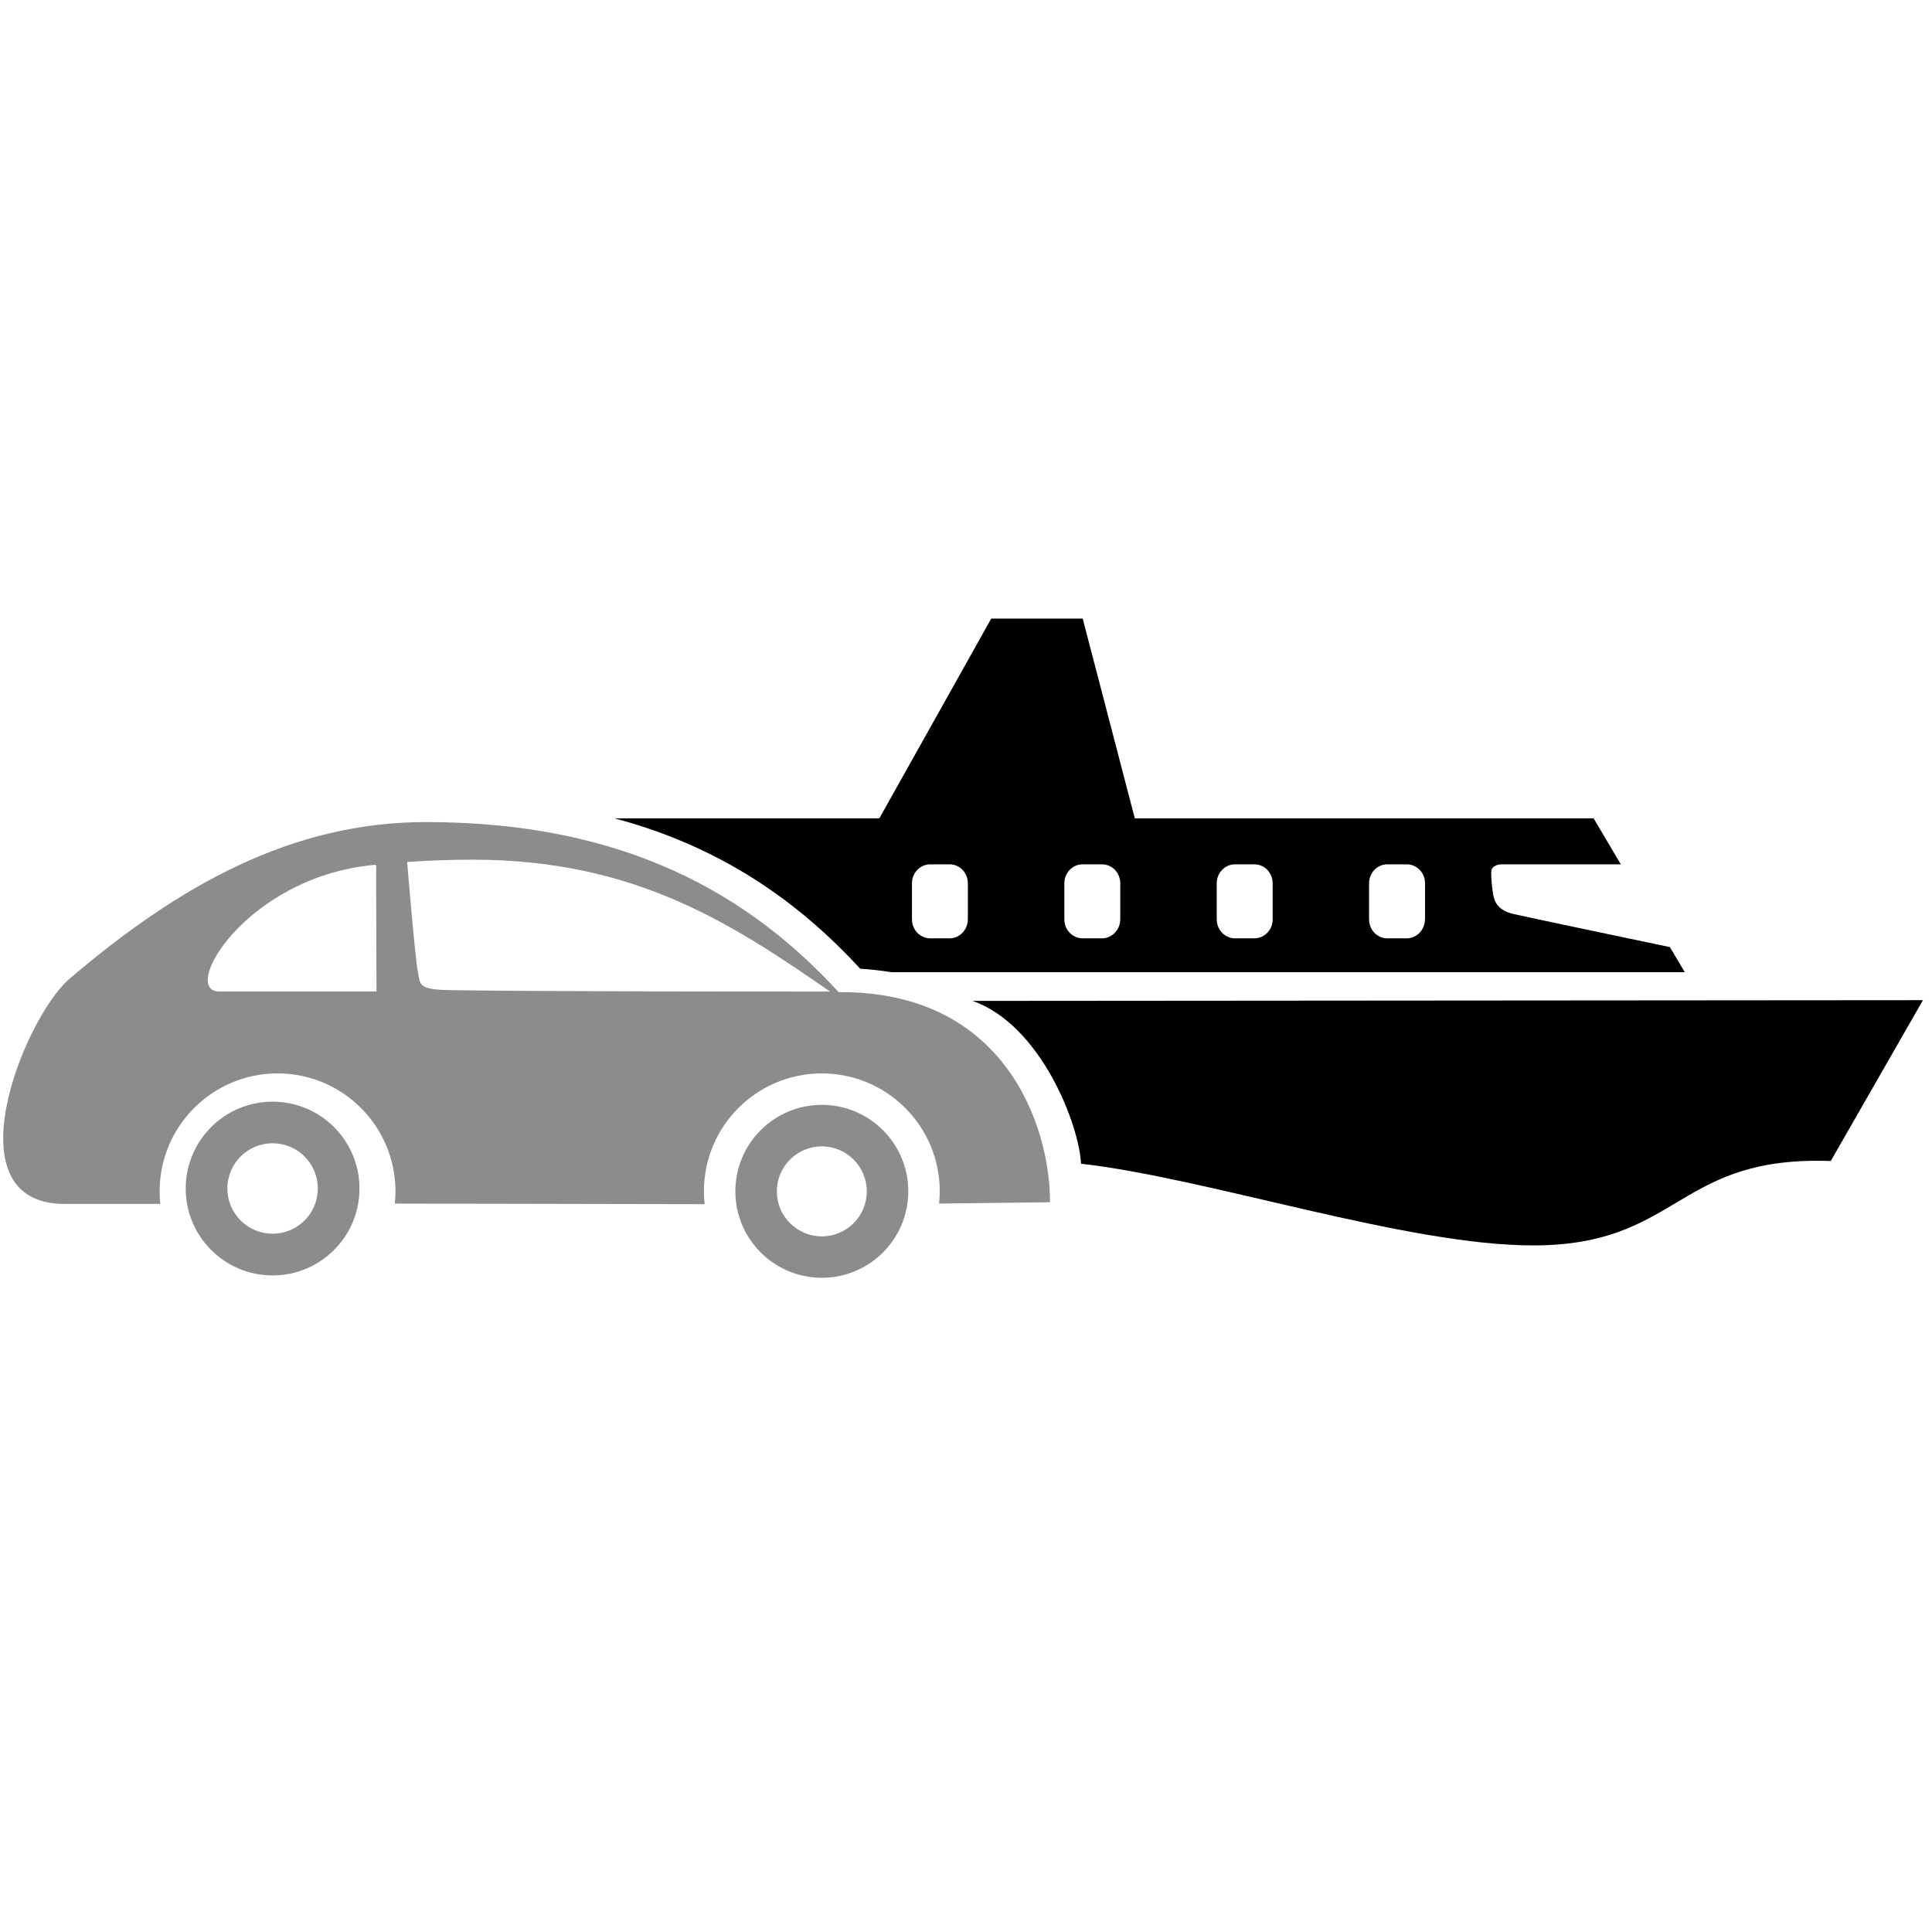 <!-- Generated by IcoMoon.io -->
<svg version="1.1" xmlns="http://www.w3.org/2000/svg" width="32" height="32" viewBox="0 0 32 32">
<title>Car-Onboard</title>
<path fill="#000" d="M23.603 15.228v-0.598c0-0.174-0.135-0.314-0.303-0.314h-0.322c-0.167 0-0.302 0.141-0.302 0.314v0.598c0 0.129 0.074 0.239 0.18 0.287 0.037 0.017 0.078 0.027 0.122 0.027h0.322c0.044 0 0.085-0.010 0.122-0.027l0.001-0.001c0.105-0.049 0.179-0.159 0.179-0.287zM21.079 15.228v-0.598c0-0.174-0.135-0.314-0.302-0.314h-0.322c-0.167 0-0.302 0.141-0.302 0.314v0.598c0 0.129 0.074 0.239 0.18 0.287 0.037 0.017 0.078 0.027 0.122 0.027h0.322c0.043 0 0.084-0.010 0.122-0.027l0.002-0.001c0.105-0.049 0.179-0.159 0.179-0.287zM18.555 15.228v-0.598c0-0.174-0.135-0.314-0.302-0.314h-0.322c-0.167 0-0.302 0.141-0.302 0.314v0.598c0 0.129 0.074 0.239 0.18 0.287 0.037 0.017 0.078 0.027 0.122 0.027h0.322c0.043 0 0.084-0.010 0.122-0.027l0.001-0.001c0.105-0.049 0.179-0.159 0.179-0.287zM16.031 15.228v-0.598c0-0.174-0.135-0.314-0.302-0.314h-0.322c-0.167 0-0.302 0.141-0.302 0.314v0.598c0 0.129 0.074 0.239 0.18 0.287 0.037 0.017 0.078 0.027 0.122 0.027h0.322c0.044 0 0.084-0.010 0.122-0.027l0.001-0.001c0.105-0.049 0.179-0.159 0.179-0.287zM27.658 15.686l0.247 0.416h-13.143c-0.169-0.026-0.34-0.047-0.515-0.057-1.015-1.105-2.299-2.021-4.070-2.491h4.388l1.853-3.308h1.515l0.863 3.308h7.599l0.451 0.762h-1.987c0 0-0.16 0.006-0.16 0.129s0.011 0.23 0.031 0.363c0.020 0.132 0.084 0.271 0.335 0.33 0.214 0.050 2.051 0.435 2.594 0.549zM16.106 16.578l15.744-0.012-1.527 2.664c-0.076-0.003-0.152-0.004-0.228-0.004-2.336 0-2.344 1.402-4.701 1.402-2.107 0-5.393-1.116-7.489-1.353-0.027-0.631-0.66-2.301-1.799-2.698z"></path>
<path fill="#8c8c8c" d="M4.515 20.434c0.414 0 0.749-0.335 0.749-0.749s-0.335-0.749-0.749-0.749c-0.414 0-0.749 0.335-0.749 0.749s0.335 0.749 0.749 0.749zM4.515 18.247c0.795 0 1.439 0.644 1.439 1.439s-0.644 1.439-1.439 1.439-1.439-0.644-1.439-1.439c0-0.795 0.644-1.439 1.439-1.439zM13.612 20.478c0.412 0 0.745-0.334 0.745-0.745s-0.334-0.745-0.745-0.745c-0.412 0-0.745 0.334-0.745 0.745s0.334 0.745 0.745 0.745zM13.612 18.3c0.791 0 1.432 0.641 1.432 1.432s-0.641 1.432-1.432 1.432c-0.791 0-1.432-0.641-1.432-1.432s0.641-1.432 1.432-1.432zM13.698 16.422c0.018 0 0.035 0.002 0.053 0.003-1.613-1.115-3.22-2.186-5.921-2.186-0.367 0-0.73 0.013-1.086 0.039 0.007 0.085 0.13 1.572 0.174 1.796 0.045 0.23-0.013 0.318 0.542 0.326 1.663 0.023 4.621 0.023 6.238 0.023zM3.631 16.422h2.605c0 0-0.008-2.055-0.005-2.068 0.005-0.034-0.020-0.034-0.066-0.025-2.097 0.21-3.192 2.093-2.533 2.093zM13.891 16.433c2.751-0.023 3.501 2.209 3.501 3.48l-1.838 0.022c0.007-0.067 0.011-0.134 0.011-0.203 0-1.079-0.874-1.953-1.953-1.953s-1.953 0.875-1.953 1.953c0 0.072 0.004 0.143 0.012 0.213l-5.132-0.010c0.007-0.067 0.011-0.134 0.011-0.203 0-1.079-0.875-1.953-1.953-1.953s-1.953 0.875-1.953 1.953c0 0.071 0.004 0.14 0.011 0.209h-1.585c-1.902 0-0.691-3.031 0.062-3.713 1.85-1.582 3.715-2.612 5.924-2.612 3.307 0 5.357 1.207 6.835 2.817z"></path>
</svg>
